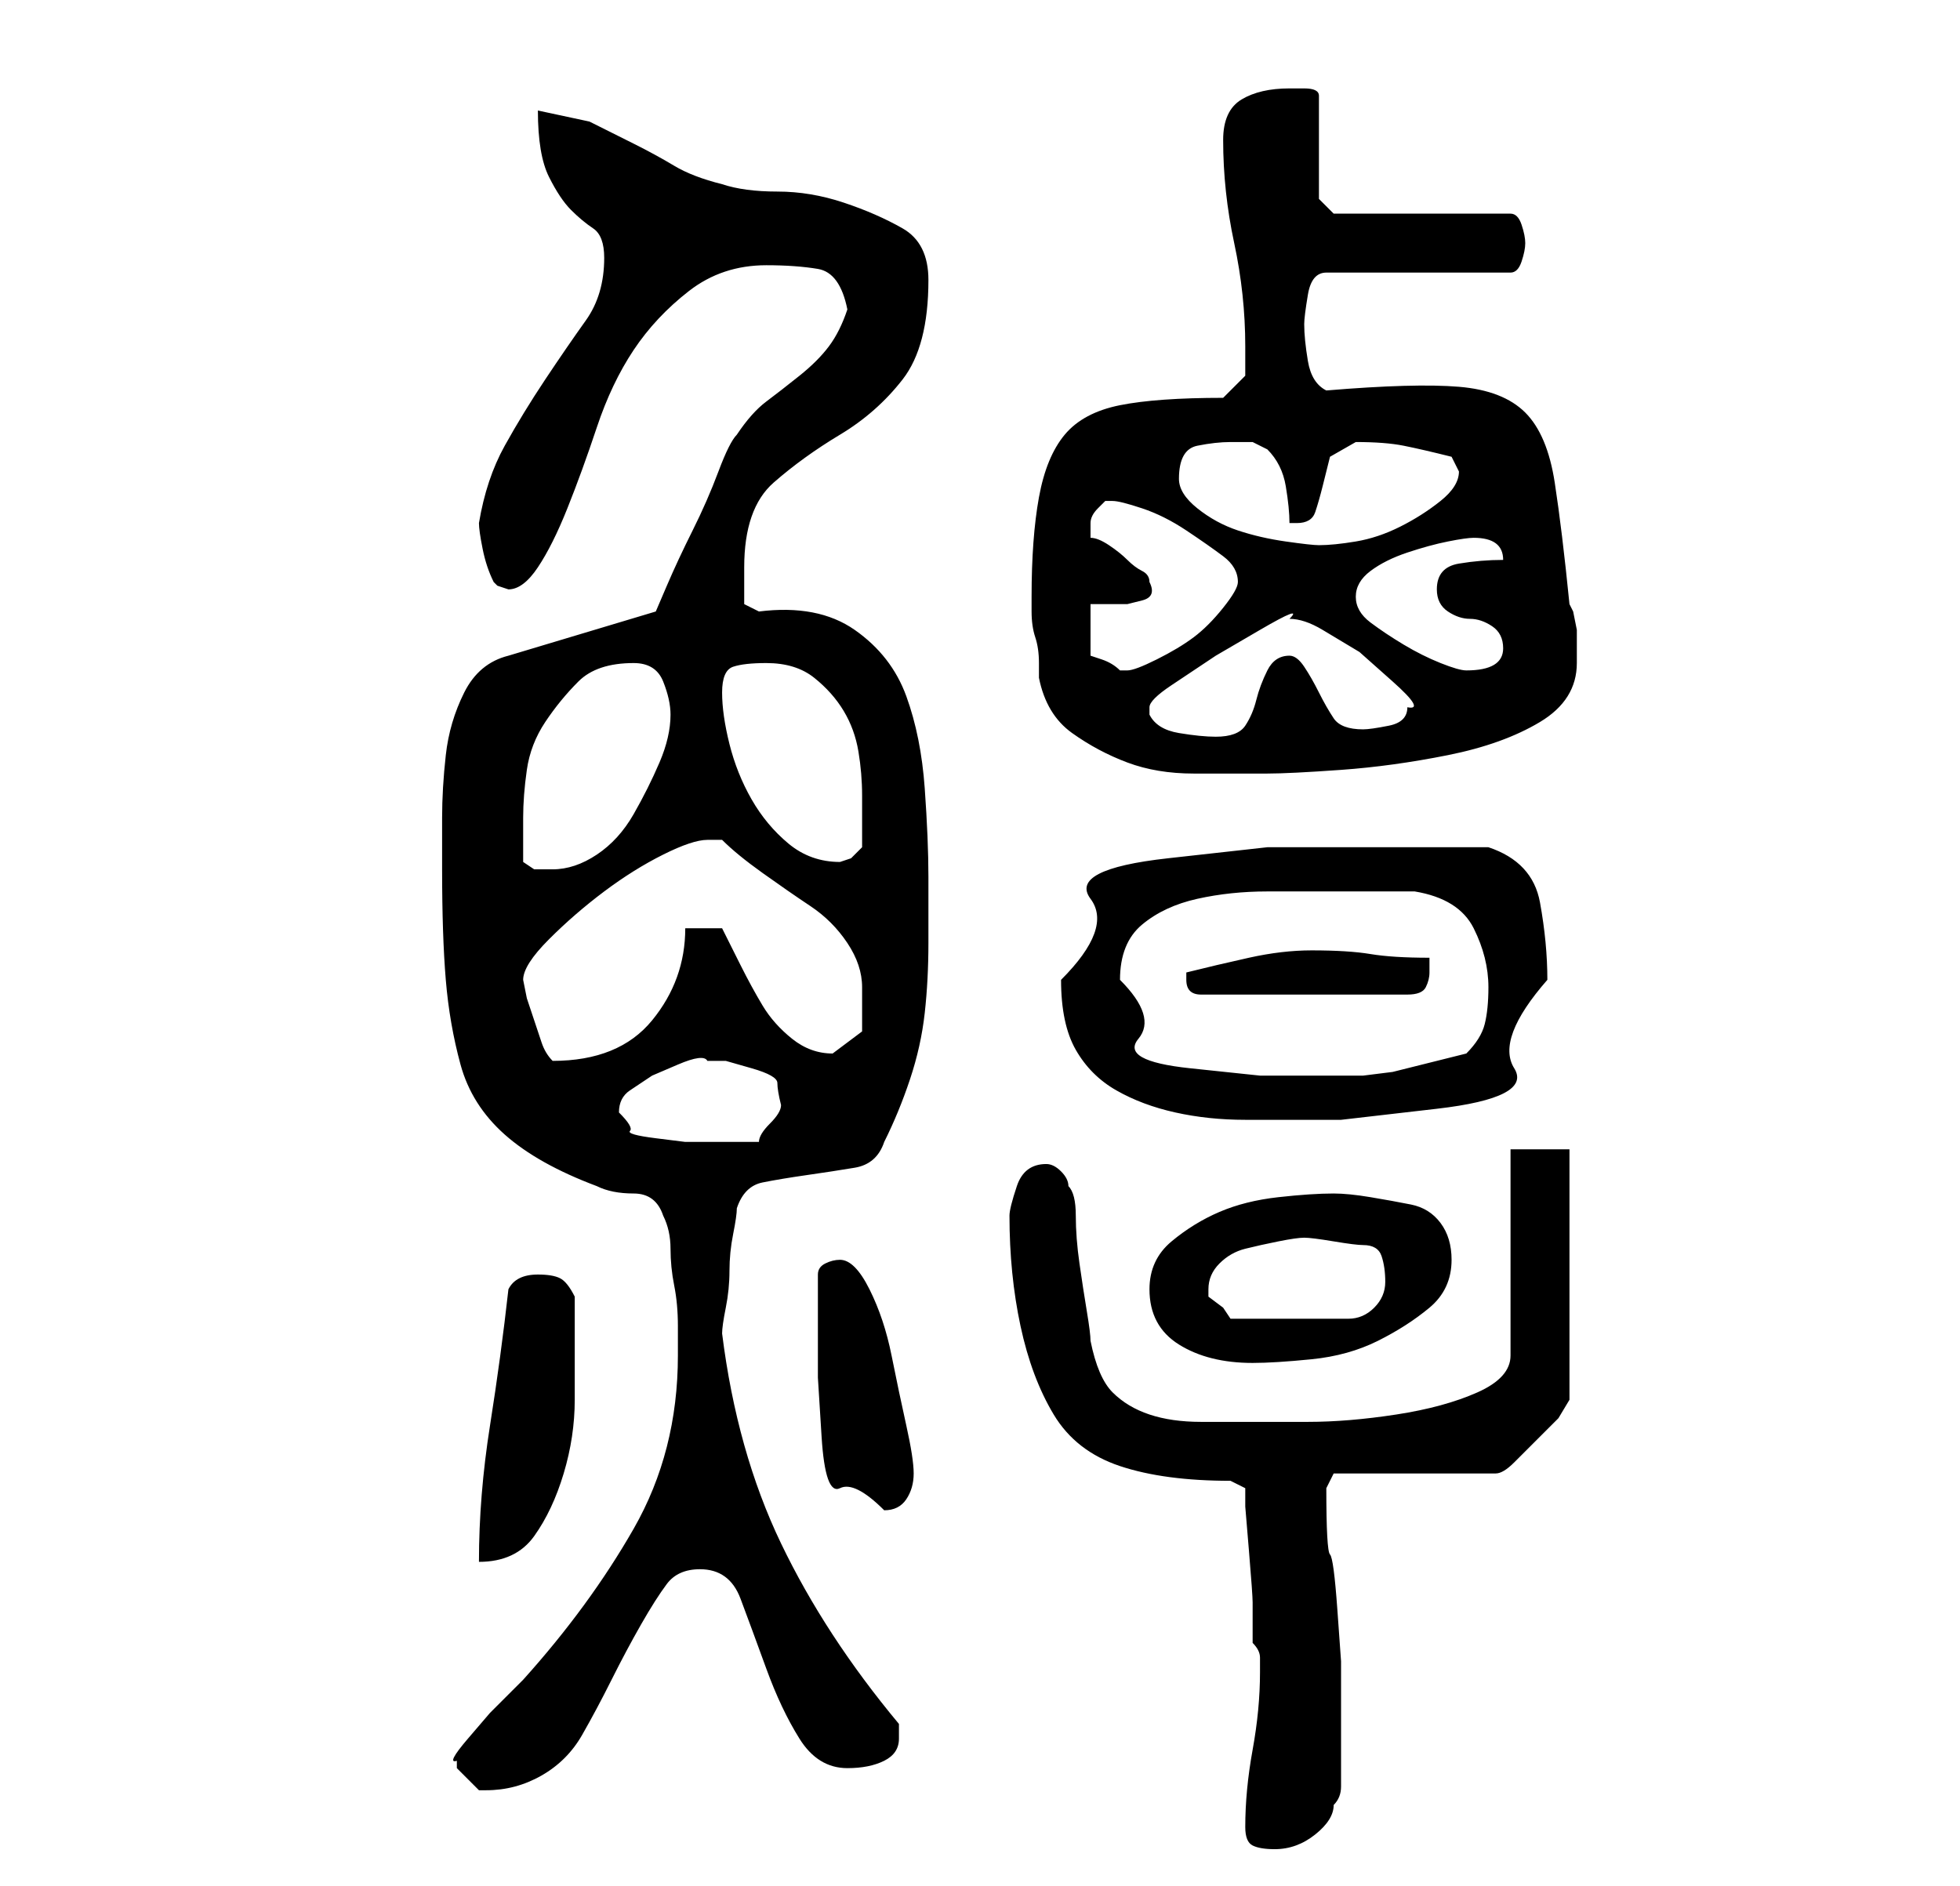 <?xml version="1.0" standalone="no"?>
<!DOCTYPE svg PUBLIC "-//W3C//DTD SVG 1.1//EN" "http://www.w3.org/Graphics/SVG/1.1/DTD/svg11.dtd" >
<svg xmlns="http://www.w3.org/2000/svg" xmlns:xlink="http://www.w3.org/1999/xlink" version="1.1" viewBox="-10 0 266 256">
   <path fill="currentColor"
d="M159 248q0 2 1 2.5t3 0.5q3 0 5.5 -2t2.5 -4q1 -1 1 -2.5v-3.5v-3v-2v-8.5t-0.5 -7t-1 -7.5t-0.5 -9l1 -2h22q1 0 2.5 -1.5l3 -3l3 -3t1.5 -2.5v-34h-8v28q0 3 -4.5 5t-11 3t-12 1h-7.5h-7q-4 0 -7 -1t-5 -3t-3 -7q0 -1 -0.5 -4t-1 -6.5t-0.5 -6.5t-1 -4q0 -1 -1 -2
t-2 -1v0q-3 0 -4 3t-1 4q0 8 1.5 15t4.5 12t9 7t15 2l2 1v2.5t0.5 6t0.5 7v5.5q1 1 1 2v2q0 5 -1 10.5t-1 10.5zM52 239v0.5v0.5l1.5 1.5l1.5 1.5h1q4 0 7.5 -2t5.5 -5.5t4 -7.5t4 -7.5t3.5 -5.5t4.5 -2q4 0 5.5 4t3.5 9.5t4.5 9.5t6.5 4q3 0 5 -1t2 -3v-2
q-10 -12 -16 -24.5t-8 -28.5q0 -1 0.5 -3.5t0.5 -5t0.5 -5t0.5 -3.5q1 -3 3.5 -3.5t6 -1t6.5 -1t4 -3.5q2 -4 3.5 -8.5t2 -9t0.5 -9.5v-9q0 -5 -0.5 -12t-2.5 -12.5t-7 -9t-13 -2.5l-2 -1v-2.5v-2.5q0 -8 4 -11.5t9 -6.5t8.5 -7.5t3.5 -13.5q0 -5 -3.5 -7t-8 -3.5t-9 -1.5
t-7.5 -1q-4 -1 -6.5 -2.5t-5.5 -3l-6 -3t-7 -1.5q0 6 1.5 9t3 4.5t3 2.5t1.5 4q0 5 -2.5 8.5t-5.5 8t-5.5 9t-3.5 10.5q0 1 0.5 3.5t1.5 4.5l0.5 0.5t1.5 0.5q2 0 4 -3t4 -8t4 -11t5 -10.5t7.5 -8t10.5 -3.5q4 0 7 0.5t4 5.5q-1 3 -2.5 5t-4 4t-4.5 3.5t-4 4.5q-1 1 -2.5 5
t-3.5 8t-3.5 7.5l-1.5 3.5l-20 6q-4 1 -6 5t-2.5 8.5t-0.5 8.5v7q0 9 0.5 15t2 11.5t6 9.5t12.5 7q2 1 5 1t4 3q1 2 1 4.5t0.5 5t0.5 5.5v4q0 13 -6 23.5t-15 20.5l-1.5 1.5l-3 3t-3 3.5t-1.5 3zM59 175q-1 9 -2.5 18.5t-1.5 18.5q5 0 7.5 -3.5t4 -8.5t1.5 -10v-9v-5
q-1 -2 -2 -2.5t-3 -0.5q-3 0 -4 2zM101 181v6t0.5 8t2.5 7t6 3q2 0 3 -1.5t1 -3.5t-1 -6.5t-2 -9.5t-3 -9t-4 -4q-1 0 -2 0.5t-1 1.5v4v4zM146 175q0 5 4 7.5t10 2.5q3 0 8 -0.5t9 -2.5t7 -4.5t3 -6.5q0 -3 -1.5 -5t-4 -2.5t-5.5 -1t-5 -0.5q-3 0 -7.5 0.5t-8 2t-6.5 4
t-3 6.5zM154 175q0 -2 1.5 -3.5t3.5 -2t4.5 -1t3.5 -0.5t4 0.5t4 0.5q2 0 2.5 1.5t0.5 3.5t-1.5 3.5t-3.5 1.5h-4h-4h-8l-1 -1.5t-2 -1.5v-1zM74 151q0 -2 1.5 -3l3 -2t3.5 -1.5t4 -0.5h2.5t3.5 1t3.5 2t0.5 3q0 1 -1.5 2.5t-1.5 2.5h-4h-3h-3t-4 -0.5t-3.5 -1t-1.5 -2.5z
M134 133q0 6 2 9.5t5.5 5.5t8 3t9.5 1h13t13 -1.5t10.5 -5.5t4.5 -12q0 -5 -1 -10.5t-7 -7.5h-17h-13t-13.5 1.5t-10.5 5.5t-4 11zM142 133q0 -5 3 -7.5t7.5 -3.5t9.5 -1h8h3h3h4h2q6 1 8 5t2 8q0 3 -0.5 5t-2.5 4l-6 1.5l-4 1t-4 0.5h-5h-9t-9.5 -1t-7 -4t-2.5 -8zM61 133
q0 -2 3.5 -5.5t7.5 -6.5t8 -5t6 -2h2q2 2 5.5 4.5t6.5 4.5t5 5t2 6v6t-4 3q-3 0 -5.5 -2t-4 -4.5t-3 -5.5l-2.5 -5h-5q0 7 -4.5 12.5t-13.5 5.5v0q-1 -1 -1.5 -2.5l-1 -3l-1 -3t-0.5 -2.5v0zM151 133v0q0 1 0.5 1.5t1.5 0.5h28q2 0 2.5 -1t0.5 -2v-0.5v-1.5q-5 0 -8 -0.5
t-8 -0.5q-4 0 -8.5 1t-8.5 2v1zM61 117v-6q0 -3 0.5 -6.5t2.5 -6.5t4.5 -5.5t7.5 -2.5q3 0 4 2.5t1 4.5q0 3 -1.5 6.5t-3.5 7t-5 5.5t-6 2h-2.5t-1.5 -1zM88 94q0 -3 1.5 -3.5t4.5 -0.5q4 0 6.5 2t4 4.5t2 5.5t0.5 6v4v3l-1.5 1.5t-1.5 0.5q-4 0 -7 -2.5t-5 -6t-3 -7.5
t-1 -7zM131 92q1 5 4.5 7.5t7.5 4t9 1.5h10q3 0 10 -0.5t14.5 -2t12.5 -4.5t5 -8v-1v-1v-2.5t-0.5 -2.5l-0.5 -1q-1 -10 -2 -16.5t-4 -9.5t-9 -3.5t-18 0.5q-2 -1 -2.5 -4t-0.5 -5q0 -1 0.5 -4t2.5 -3h25q1 0 1.5 -1.5t0.5 -2.5t-0.5 -2.5t-1.5 -1.5h-24l-2 -2v-14
q0 -1 -2 -1h-2q-4 0 -6.5 1.5t-2.5 5.5q0 7 1.5 14t1.5 14v2.5v1.5l-3 3q-9 0 -14 1t-7.5 4t-3.5 8.5t-1 13.5v2q0 2 0.5 3.5t0.5 3.5v2zM146 96q0 -1 3 -3l6 -4t6 -3.5t4 -1.5q2 0 4.5 1.5l5 3t4.5 4t2 3.5q0 2 -2.5 2.5t-3.5 0.5q-3 0 -4 -1.5t-2 -3.5t-2 -3.5t-2 -1.5
q-2 0 -3 2t-1.5 4t-1.5 3.5t-4 1.5q-2 0 -5 -0.5t-4 -2.5v-1zM138 82h2h3t2 -0.5t1 -2.5q0 -1 -1 -1.5t-2 -1.5t-2.5 -2t-2.5 -1v-1v-0.5v-0.5q0 -1 1 -2l1 -1h1q1 0 4 1t6 3t5 3.5t2 3.5q0 1 -2 3.5t-4 4t-5 3t-4 1.5h-1q-1 -1 -2.5 -1.5l-1.5 -0.5v-7zM174 81q0 -2 2 -3.5
t5 -2.5t5.5 -1.5t3.5 -0.5q4 0 4 3q-3 0 -6 0.5t-3 3.5q0 2 1.5 3t3 1t3 1t1.5 3q0 3 -5 3q-1 0 -3.5 -1t-5 -2.5t-4.5 -3t-2 -3.5zM150 65q0 -4 2.5 -4.5t4.5 -0.5h3t2 1q2 2 2.5 5t0.5 5h1q2 0 2.5 -1.5t1 -3.5l1 -4t3.5 -2q4 0 6.5 0.5t6.5 1.5l0.5 1l0.5 1q0 2 -2.5 4
t-5.5 3.5t-6 2t-5 0.5q-1 0 -4.5 -0.5t-6.5 -1.5t-5.5 -3t-2.5 -4z" />
</svg>
